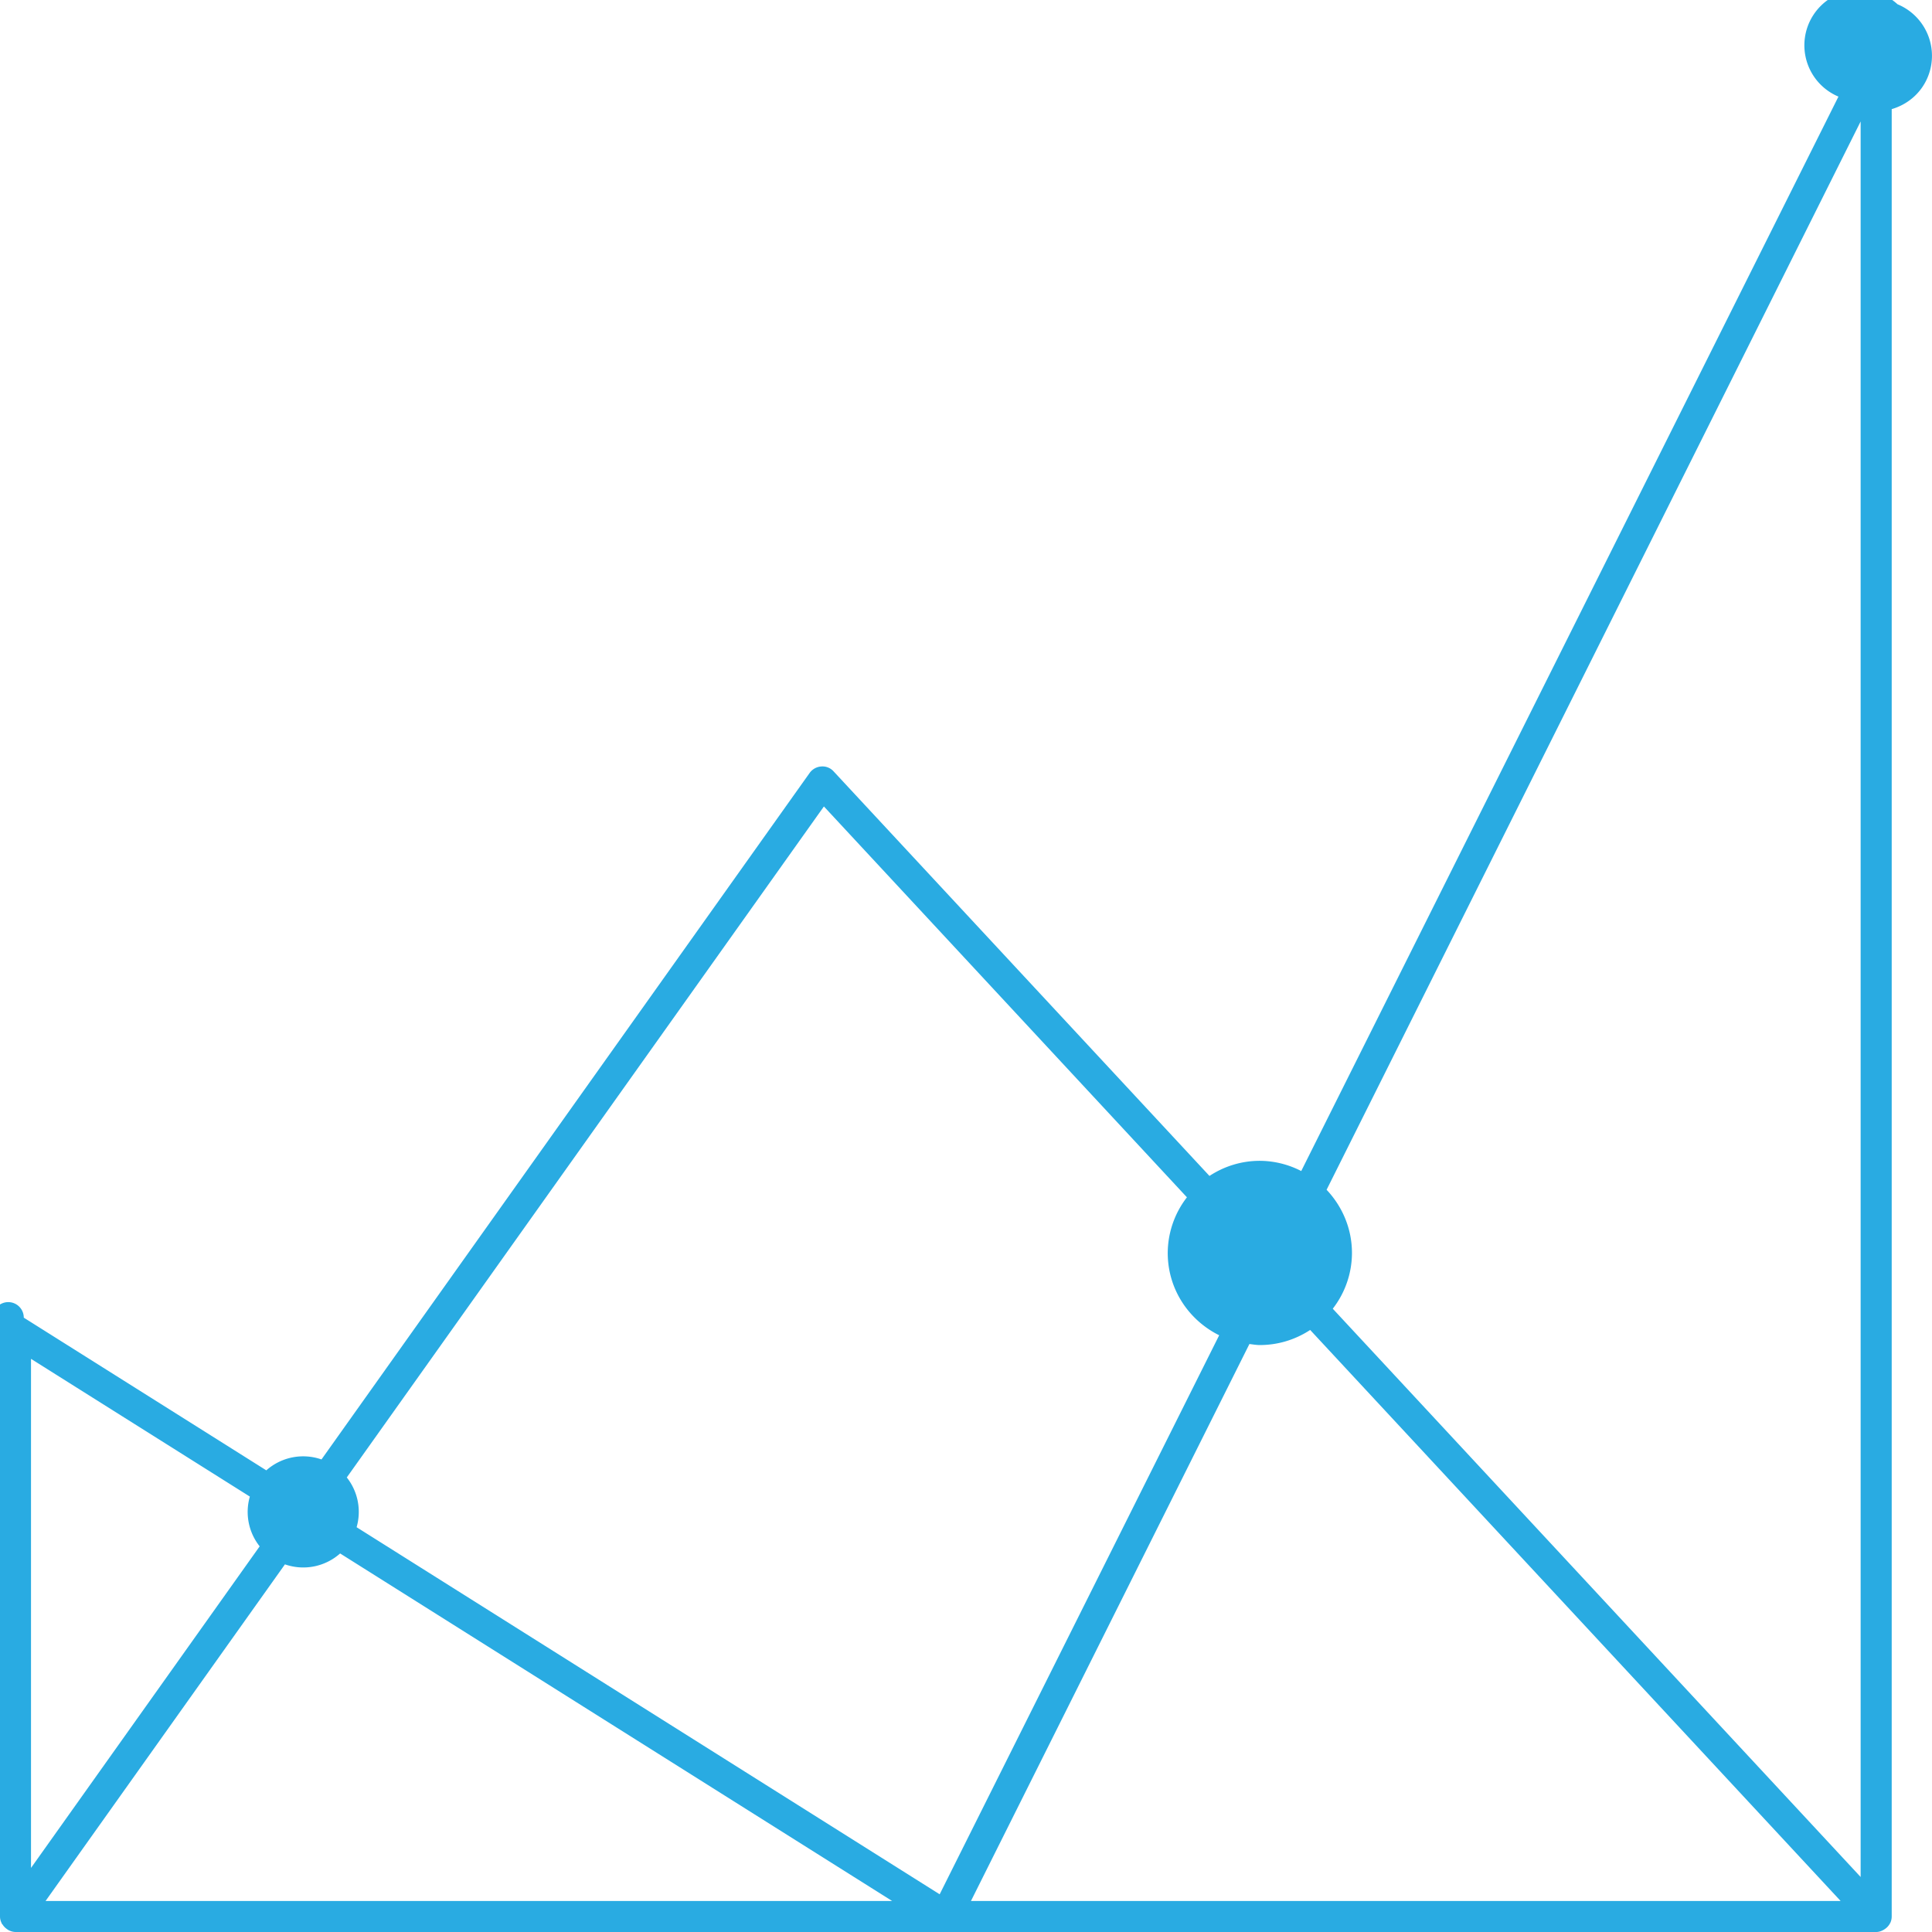 <svg xmlns="http://www.w3.org/2000/svg" width="62" height="62" viewBox="0 0 62 62">
    <path fill="#29ABE2" fill-rule="evenodd" d="M31.159 61.005l8.936-17.874c.11.013.22.033.334.033.598 0 1.151-.18 1.616-.484l17.023 18.325h-27.91zm-29.697 0l7.682-10.803c.628.218 1.3.069 1.771-.35L28.63 61.005H1.462zm6.556-12.978a1.776 1.776 0 0 0 .315 1.597L.995 59.944V43.607l7.023 4.42zM26.44 25.88l11.65 12.543a2.931 2.931 0 0 0-.616 1.787c0 1.162.676 2.157 1.651 2.64l-8.97 17.94-18.711-11.78a1.778 1.778 0 0 0-.315-1.597L26.44 25.88zm33.273 34.358l-16.943-18.24a2.927 2.927 0 0 0 .616-1.788c0-.787-.313-1.498-.814-2.029L59.71 3.898v56.339zm1.182-60.1A1.785 1.785 0 1 0 58.998 3.1l-17.24 34.48a2.928 2.928 0 0 0-1.33-.328c-.596 0-1.15.18-1.615.485L26.752 24.755a.481.481 0 0 0-.397-.158.501.501 0 0 0-.373.208l-15.665 22.03a1.782 1.782 0 0 0-1.771.35l-7.783-4.9a.498.498 0 1 0-.763.421v18.796c0 .077.02.149.053.214.002.005 0 .01.003.014.005.012.018.017.025.028a.497.497 0 0 0 .132.141c.018.013.033.025.052.036A.49.49 0 0 0 .498 62h59.711c.09 0 .17-.03.244-.073.018-.01.033-.022.05-.033a.492.492 0 0 0 .156-.185c.001-.003.005-.004.006-.008l.001-.003a.494.494 0 0 0 .041-.196v-58c.504-.147.94-.505 1.156-1.027a1.79 1.79 0 0 0-.969-2.338z"/>
</svg>
